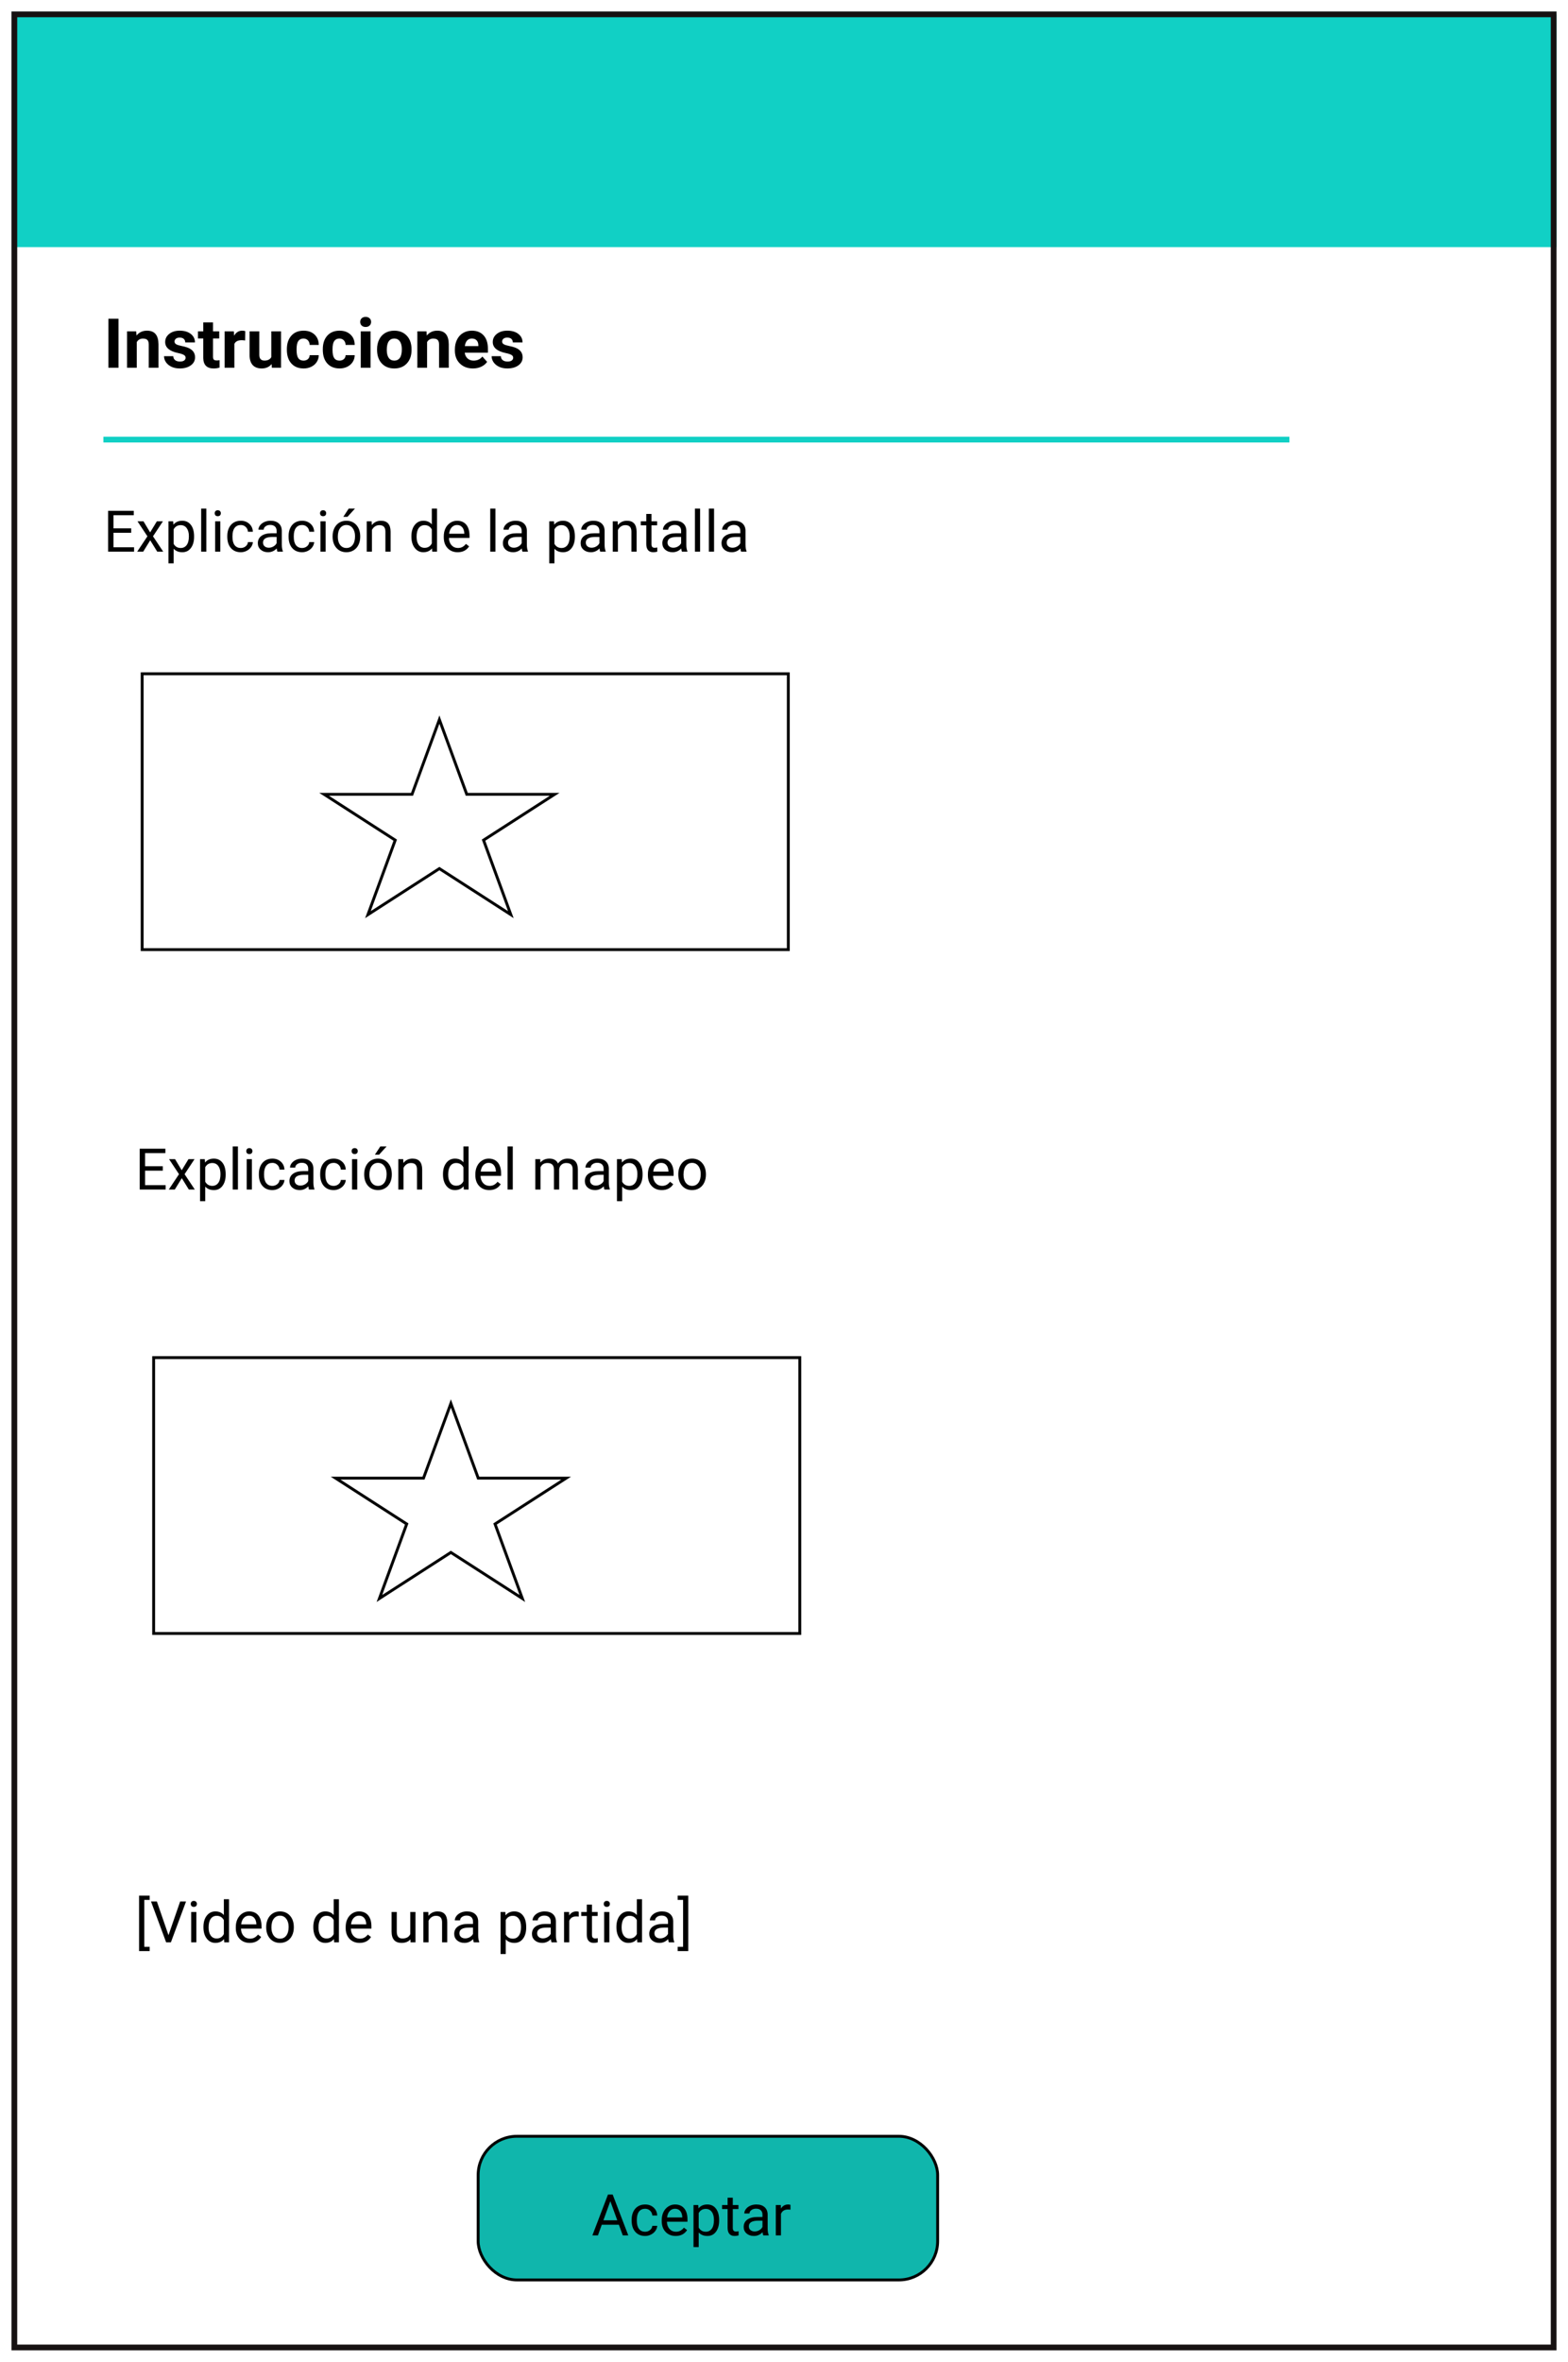 <svg width="546" height="822" viewBox="0 0 546 822" fill="none" xmlns="http://www.w3.org/2000/svg">
<g filter="url(#filter0_d)">
<g clip-path="url(#clip0)">
<rect x="4" width="538" height="814" fill="white"/>
<rect x="4" y="102" width="485" height="712" fill="white"/>
<path d="M45.688 181.428H39.525V186.467H46.684V188H37.65V173.781H46.586V175.324H39.525V179.895H45.688V181.428ZM52.279 181.291L54.623 177.434H56.732L53.275 182.658L56.84 188H54.75L52.309 184.045L49.867 188H47.768L51.332 182.658L47.875 177.434H49.965L52.279 181.291ZM67.582 182.834C67.582 184.442 67.214 185.738 66.478 186.721C65.743 187.704 64.747 188.195 63.49 188.195C62.208 188.195 61.199 187.788 60.463 186.975V192.062H58.656V177.434H60.307L60.395 178.605C61.13 177.694 62.152 177.238 63.461 177.238C64.731 177.238 65.733 177.717 66.469 178.674C67.211 179.631 67.582 180.962 67.582 182.668V182.834ZM65.775 182.629C65.775 181.438 65.522 180.497 65.014 179.807C64.506 179.117 63.809 178.771 62.924 178.771C61.83 178.771 61.01 179.257 60.463 180.227V185.275C61.003 186.239 61.83 186.721 62.943 186.721C63.809 186.721 64.496 186.379 65.004 185.695C65.518 185.005 65.775 183.983 65.775 182.629ZM71.85 188H70.043V173H71.85V188ZM76.713 188H74.906V177.434H76.713V188ZM74.76 174.631C74.76 174.338 74.848 174.09 75.023 173.889C75.206 173.687 75.473 173.586 75.824 173.586C76.176 173.586 76.443 173.687 76.625 173.889C76.807 174.09 76.898 174.338 76.898 174.631C76.898 174.924 76.807 175.168 76.625 175.363C76.443 175.559 76.176 175.656 75.824 175.656C75.473 175.656 75.206 175.559 75.023 175.363C74.848 175.168 74.76 174.924 74.76 174.631ZM83.852 186.721C84.496 186.721 85.059 186.525 85.541 186.135C86.023 185.744 86.29 185.256 86.342 184.67H88.051C88.018 185.275 87.81 185.852 87.426 186.398C87.042 186.945 86.527 187.382 85.883 187.707C85.245 188.033 84.568 188.195 83.852 188.195C82.413 188.195 81.267 187.717 80.414 186.76C79.568 185.796 79.144 184.481 79.144 182.814V182.512C79.144 181.483 79.333 180.568 79.711 179.768C80.088 178.967 80.629 178.345 81.332 177.902C82.042 177.46 82.878 177.238 83.842 177.238C85.027 177.238 86.01 177.593 86.791 178.303C87.579 179.012 87.999 179.934 88.051 181.066H86.342C86.29 180.383 86.029 179.823 85.561 179.387C85.098 178.944 84.525 178.723 83.842 178.723C82.924 178.723 82.211 179.055 81.703 179.719C81.202 180.376 80.951 181.33 80.951 182.58V182.922C80.951 184.139 81.202 185.077 81.703 185.734C82.204 186.392 82.921 186.721 83.852 186.721ZM96.606 188C96.501 187.792 96.417 187.421 96.352 186.887C95.512 187.759 94.509 188.195 93.344 188.195C92.302 188.195 91.446 187.902 90.775 187.316C90.111 186.724 89.779 185.975 89.779 185.07C89.779 183.97 90.196 183.117 91.029 182.512C91.869 181.9 93.047 181.594 94.564 181.594H96.322V180.764C96.322 180.132 96.133 179.631 95.756 179.26C95.378 178.882 94.822 178.693 94.086 178.693C93.441 178.693 92.901 178.856 92.465 179.182C92.029 179.507 91.811 179.901 91.811 180.363H89.994C89.994 179.836 90.18 179.328 90.551 178.84C90.928 178.345 91.436 177.954 92.074 177.668C92.719 177.382 93.425 177.238 94.193 177.238C95.411 177.238 96.365 177.544 97.055 178.156C97.745 178.762 98.103 179.598 98.129 180.666V185.529C98.129 186.499 98.253 187.271 98.5 187.844V188H96.606ZM93.607 186.623C94.174 186.623 94.711 186.477 95.219 186.184C95.727 185.891 96.094 185.51 96.322 185.041V182.873H94.906C92.693 182.873 91.586 183.521 91.586 184.816C91.586 185.383 91.775 185.826 92.152 186.145C92.53 186.464 93.015 186.623 93.607 186.623ZM105.199 186.721C105.844 186.721 106.407 186.525 106.889 186.135C107.37 185.744 107.637 185.256 107.689 184.67H109.398C109.366 185.275 109.158 185.852 108.773 186.398C108.389 186.945 107.875 187.382 107.23 187.707C106.592 188.033 105.915 188.195 105.199 188.195C103.76 188.195 102.615 187.717 101.762 186.76C100.915 185.796 100.492 184.481 100.492 182.814V182.512C100.492 181.483 100.681 180.568 101.059 179.768C101.436 178.967 101.977 178.345 102.68 177.902C103.389 177.46 104.226 177.238 105.189 177.238C106.374 177.238 107.357 177.593 108.139 178.303C108.926 179.012 109.346 179.934 109.398 181.066H107.689C107.637 180.383 107.377 179.823 106.908 179.387C106.446 178.944 105.873 178.723 105.189 178.723C104.271 178.723 103.559 179.055 103.051 179.719C102.549 180.376 102.299 181.33 102.299 182.58V182.922C102.299 184.139 102.549 185.077 103.051 185.734C103.552 186.392 104.268 186.721 105.199 186.721ZM113.393 188H111.586V177.434H113.393V188ZM111.439 174.631C111.439 174.338 111.527 174.09 111.703 173.889C111.885 173.687 112.152 173.586 112.504 173.586C112.855 173.586 113.122 173.687 113.305 173.889C113.487 174.09 113.578 174.338 113.578 174.631C113.578 174.924 113.487 175.168 113.305 175.363C113.122 175.559 112.855 175.656 112.504 175.656C112.152 175.656 111.885 175.559 111.703 175.363C111.527 175.168 111.439 174.924 111.439 174.631ZM115.814 182.619C115.814 181.584 116.016 180.653 116.42 179.826C116.83 178.999 117.396 178.361 118.119 177.912C118.848 177.463 119.678 177.238 120.609 177.238C122.048 177.238 123.21 177.736 124.096 178.732C124.988 179.729 125.434 181.053 125.434 182.707V182.834C125.434 183.863 125.235 184.787 124.838 185.607C124.447 186.421 123.884 187.056 123.148 187.512C122.419 187.967 121.579 188.195 120.629 188.195C119.197 188.195 118.035 187.697 117.143 186.701C116.257 185.705 115.814 184.387 115.814 182.746V182.619ZM117.631 182.834C117.631 184.006 117.901 184.947 118.441 185.656C118.988 186.366 119.717 186.721 120.629 186.721C121.547 186.721 122.276 186.363 122.816 185.646C123.357 184.924 123.627 183.915 123.627 182.619C123.627 181.46 123.35 180.523 122.797 179.807C122.25 179.084 121.521 178.723 120.609 178.723C119.717 178.723 118.998 179.077 118.451 179.787C117.904 180.497 117.631 181.512 117.631 182.834ZM121.43 173H123.617L121 175.871H119.545L121.43 173ZM129.408 177.434L129.467 178.762C130.274 177.746 131.329 177.238 132.631 177.238C134.864 177.238 135.99 178.498 136.01 181.018V188H134.203V181.008C134.197 180.246 134.021 179.683 133.676 179.318C133.337 178.954 132.807 178.771 132.084 178.771C131.498 178.771 130.984 178.928 130.541 179.24C130.098 179.553 129.753 179.963 129.506 180.471V188H127.699V177.434H129.408ZM143.256 182.629C143.256 181.008 143.64 179.706 144.408 178.723C145.176 177.733 146.182 177.238 147.426 177.238C148.663 177.238 149.643 177.661 150.365 178.508V173H152.172V188H150.512L150.424 186.867C149.701 187.753 148.695 188.195 147.406 188.195C146.182 188.195 145.183 187.694 144.408 186.691C143.64 185.689 143.256 184.38 143.256 182.766V182.629ZM145.062 182.834C145.062 184.032 145.31 184.969 145.805 185.646C146.299 186.324 146.983 186.662 147.855 186.662C149.001 186.662 149.838 186.148 150.365 185.119V180.266C149.825 179.27 148.995 178.771 147.875 178.771C146.99 178.771 146.299 179.113 145.805 179.797C145.31 180.48 145.062 181.493 145.062 182.834ZM159.369 188.195C157.937 188.195 156.771 187.727 155.873 186.789C154.975 185.845 154.525 184.585 154.525 183.01V182.678C154.525 181.63 154.724 180.695 155.121 179.875C155.525 179.048 156.085 178.404 156.801 177.941C157.523 177.473 158.305 177.238 159.145 177.238C160.518 177.238 161.586 177.691 162.348 178.596C163.109 179.501 163.49 180.796 163.49 182.482V183.234H156.332C156.358 184.276 156.661 185.119 157.24 185.764C157.826 186.402 158.568 186.721 159.467 186.721C160.105 186.721 160.645 186.59 161.088 186.33C161.531 186.07 161.918 185.725 162.25 185.295L163.354 186.154C162.468 187.515 161.14 188.195 159.369 188.195ZM159.145 178.723C158.415 178.723 157.803 178.99 157.309 179.523C156.814 180.051 156.508 180.793 156.391 181.75H161.684V181.613C161.632 180.695 161.384 179.986 160.941 179.484C160.499 178.977 159.9 178.723 159.145 178.723ZM172.514 188H170.707V173H172.514V188ZM181.938 188C181.833 187.792 181.749 187.421 181.684 186.887C180.844 187.759 179.841 188.195 178.676 188.195C177.634 188.195 176.778 187.902 176.107 187.316C175.443 186.724 175.111 185.975 175.111 185.07C175.111 183.97 175.528 183.117 176.361 182.512C177.201 181.9 178.38 181.594 179.896 181.594H181.654V180.764C181.654 180.132 181.465 179.631 181.088 179.26C180.71 178.882 180.154 178.693 179.418 178.693C178.773 178.693 178.233 178.856 177.797 179.182C177.361 179.507 177.143 179.901 177.143 180.363H175.326C175.326 179.836 175.512 179.328 175.883 178.84C176.26 178.345 176.768 177.954 177.406 177.668C178.051 177.382 178.757 177.238 179.525 177.238C180.743 177.238 181.697 177.544 182.387 178.156C183.077 178.762 183.435 179.598 183.461 180.666V185.529C183.461 186.499 183.585 187.271 183.832 187.844V188H181.938ZM178.939 186.623C179.506 186.623 180.043 186.477 180.551 186.184C181.059 185.891 181.426 185.51 181.654 185.041V182.873H180.238C178.025 182.873 176.918 183.521 176.918 184.816C176.918 185.383 177.107 185.826 177.484 186.145C177.862 186.464 178.347 186.623 178.939 186.623ZM200.18 182.834C200.18 184.442 199.812 185.738 199.076 186.721C198.34 187.704 197.344 188.195 196.088 188.195C194.805 188.195 193.796 187.788 193.061 186.975V192.062H191.254V177.434H192.904L192.992 178.605C193.728 177.694 194.75 177.238 196.059 177.238C197.328 177.238 198.331 177.717 199.066 178.674C199.809 179.631 200.18 180.962 200.18 182.668V182.834ZM198.373 182.629C198.373 181.438 198.119 180.497 197.611 179.807C197.104 179.117 196.407 178.771 195.521 178.771C194.428 178.771 193.607 179.257 193.061 180.227V185.275C193.601 186.239 194.428 186.721 195.541 186.721C196.407 186.721 197.094 186.379 197.602 185.695C198.116 185.005 198.373 183.983 198.373 182.629ZM209.008 188C208.904 187.792 208.819 187.421 208.754 186.887C207.914 187.759 206.911 188.195 205.746 188.195C204.704 188.195 203.848 187.902 203.178 187.316C202.514 186.724 202.182 185.975 202.182 185.07C202.182 183.97 202.598 183.117 203.432 182.512C204.271 181.9 205.45 181.594 206.967 181.594H208.725V180.764C208.725 180.132 208.536 179.631 208.158 179.26C207.781 178.882 207.224 178.693 206.488 178.693C205.844 178.693 205.303 178.856 204.867 179.182C204.431 179.507 204.213 179.901 204.213 180.363H202.396C202.396 179.836 202.582 179.328 202.953 178.84C203.331 178.345 203.839 177.954 204.477 177.668C205.121 177.382 205.827 177.238 206.596 177.238C207.813 177.238 208.767 177.544 209.457 178.156C210.147 178.762 210.505 179.598 210.531 180.666V185.529C210.531 186.499 210.655 187.271 210.902 187.844V188H209.008ZM206.01 186.623C206.576 186.623 207.113 186.477 207.621 186.184C208.129 185.891 208.497 185.51 208.725 185.041V182.873H207.309C205.095 182.873 203.988 183.521 203.988 184.816C203.988 185.383 204.177 185.826 204.555 186.145C204.932 186.464 205.417 186.623 206.01 186.623ZM215.072 177.434L215.131 178.762C215.938 177.746 216.993 177.238 218.295 177.238C220.528 177.238 221.654 178.498 221.674 181.018V188H219.867V181.008C219.861 180.246 219.685 179.683 219.34 179.318C219.001 178.954 218.471 178.771 217.748 178.771C217.162 178.771 216.648 178.928 216.205 179.24C215.762 179.553 215.417 179.963 215.17 180.471V188H213.363V177.434H215.072ZM226.85 174.875V177.434H228.822V178.83H226.85V185.383C226.85 185.806 226.938 186.125 227.113 186.34C227.289 186.548 227.589 186.652 228.012 186.652C228.22 186.652 228.507 186.613 228.871 186.535V188C228.396 188.13 227.934 188.195 227.484 188.195C226.677 188.195 226.068 187.951 225.658 187.463C225.248 186.975 225.043 186.281 225.043 185.383V178.83H223.119V177.434H225.043V174.875H226.85ZM237.465 188C237.361 187.792 237.276 187.421 237.211 186.887C236.371 187.759 235.368 188.195 234.203 188.195C233.161 188.195 232.305 187.902 231.635 187.316C230.971 186.724 230.639 185.975 230.639 185.07C230.639 183.97 231.055 183.117 231.889 182.512C232.729 181.9 233.907 181.594 235.424 181.594H237.182V180.764C237.182 180.132 236.993 179.631 236.615 179.26C236.238 178.882 235.681 178.693 234.945 178.693C234.301 178.693 233.76 178.856 233.324 179.182C232.888 179.507 232.67 179.901 232.67 180.363H230.854C230.854 179.836 231.039 179.328 231.41 178.84C231.788 178.345 232.296 177.954 232.934 177.668C233.578 177.382 234.285 177.238 235.053 177.238C236.27 177.238 237.224 177.544 237.914 178.156C238.604 178.762 238.962 179.598 238.988 180.666V185.529C238.988 186.499 239.112 187.271 239.359 187.844V188H237.465ZM234.467 186.623C235.033 186.623 235.57 186.477 236.078 186.184C236.586 185.891 236.954 185.51 237.182 185.041V182.873H235.766C233.552 182.873 232.445 183.521 232.445 184.816C232.445 185.383 232.634 185.826 233.012 186.145C233.389 186.464 233.874 186.623 234.467 186.623ZM243.783 188H241.977V173H243.783V188ZM248.646 188H246.84V173H248.646V188ZM258.07 188C257.966 187.792 257.882 187.421 257.816 186.887C256.977 187.759 255.974 188.195 254.809 188.195C253.767 188.195 252.911 187.902 252.24 187.316C251.576 186.724 251.244 185.975 251.244 185.07C251.244 183.97 251.661 183.117 252.494 182.512C253.334 181.9 254.512 181.594 256.029 181.594H257.787V180.764C257.787 180.132 257.598 179.631 257.221 179.26C256.843 178.882 256.286 178.693 255.551 178.693C254.906 178.693 254.366 178.856 253.93 179.182C253.493 179.507 253.275 179.901 253.275 180.363H251.459C251.459 179.836 251.645 179.328 252.016 178.84C252.393 178.345 252.901 177.954 253.539 177.668C254.184 177.382 254.89 177.238 255.658 177.238C256.876 177.238 257.829 177.544 258.52 178.156C259.21 178.762 259.568 179.598 259.594 180.666V185.529C259.594 186.499 259.717 187.271 259.965 187.844V188H258.07ZM255.072 186.623C255.639 186.623 256.176 186.477 256.684 186.184C257.191 185.891 257.559 185.51 257.787 185.041V182.873H256.371C254.158 182.873 253.051 183.521 253.051 184.816C253.051 185.383 253.24 185.826 253.617 186.145C253.995 186.464 254.48 186.623 255.072 186.623Z" fill="black"/>
<rect x="49.5" y="230.5" width="225" height="96" fill="white" stroke="black"/>
<path d="M153 246.453L162.409 272.12L162.529 272.448H162.879H193.147L168.713 288.183L168.377 288.4L168.514 288.775L177.88 314.324L153.271 298.476L153 298.302L152.729 298.476L128.12 314.324L137.486 288.775L137.623 288.4L137.287 288.183L112.853 272.448H143.121H143.471L143.591 272.12L153 246.453Z" fill="white" stroke="black"/>
<line x1="36" y1="149" x2="449" y2="149" stroke="#11D0C5" stroke-width="2"/>
<rect x="53.5" y="468.5" width="225" height="96" fill="white" stroke="black"/>
<path d="M157 484.453L166.409 510.12L166.529 510.448H166.879H197.147L172.713 526.183L172.377 526.4L172.514 526.775L181.88 552.324L157.271 536.476L157 536.302L156.729 536.476L132.12 552.324L141.486 526.775L141.623 526.4L141.287 526.183L116.853 510.448H147.121H147.471L147.591 510.12L157 484.453Z" fill="white" stroke="black"/>
<path d="M56.688 403.428H50.525V408.467H57.684V410H48.65V395.781H57.586V397.324H50.525V401.895H56.688V403.428ZM63.279 403.291L65.623 399.434H67.732L64.275 404.658L67.84 410H65.75L63.309 406.045L60.867 410H58.768L62.332 404.658L58.875 399.434H60.965L63.279 403.291ZM78.582 404.834C78.582 406.442 78.214 407.738 77.478 408.721C76.743 409.704 75.747 410.195 74.49 410.195C73.208 410.195 72.199 409.788 71.463 408.975V414.062H69.656V399.434H71.307L71.394 400.605C72.13 399.694 73.152 399.238 74.461 399.238C75.731 399.238 76.733 399.717 77.469 400.674C78.211 401.631 78.582 402.962 78.582 404.668V404.834ZM76.775 404.629C76.775 403.438 76.522 402.497 76.014 401.807C75.506 401.117 74.809 400.771 73.924 400.771C72.83 400.771 72.01 401.257 71.463 402.227V407.275C72.003 408.239 72.83 408.721 73.943 408.721C74.809 408.721 75.496 408.379 76.004 407.695C76.518 407.005 76.775 405.983 76.775 404.629ZM82.85 410H81.043V395H82.85V410ZM87.713 410H85.906V399.434H87.713V410ZM85.76 396.631C85.76 396.338 85.848 396.09 86.023 395.889C86.206 395.687 86.473 395.586 86.824 395.586C87.176 395.586 87.443 395.687 87.625 395.889C87.807 396.09 87.898 396.338 87.898 396.631C87.898 396.924 87.807 397.168 87.625 397.363C87.443 397.559 87.176 397.656 86.824 397.656C86.473 397.656 86.206 397.559 86.023 397.363C85.848 397.168 85.76 396.924 85.76 396.631ZM94.852 408.721C95.496 408.721 96.059 408.525 96.541 408.135C97.023 407.744 97.29 407.256 97.342 406.67H99.051C99.018 407.275 98.81 407.852 98.426 408.398C98.042 408.945 97.527 409.382 96.883 409.707C96.245 410.033 95.568 410.195 94.852 410.195C93.413 410.195 92.267 409.717 91.414 408.76C90.568 407.796 90.144 406.481 90.144 404.814V404.512C90.144 403.483 90.333 402.568 90.711 401.768C91.088 400.967 91.629 400.345 92.332 399.902C93.042 399.46 93.878 399.238 94.842 399.238C96.027 399.238 97.01 399.593 97.791 400.303C98.579 401.012 98.999 401.934 99.051 403.066H97.342C97.29 402.383 97.029 401.823 96.561 401.387C96.098 400.944 95.525 400.723 94.842 400.723C93.924 400.723 93.211 401.055 92.703 401.719C92.202 402.376 91.951 403.33 91.951 404.58V404.922C91.951 406.139 92.202 407.077 92.703 407.734C93.204 408.392 93.921 408.721 94.852 408.721ZM107.605 410C107.501 409.792 107.417 409.421 107.352 408.887C106.512 409.759 105.509 410.195 104.344 410.195C103.302 410.195 102.446 409.902 101.775 409.316C101.111 408.724 100.779 407.975 100.779 407.07C100.779 405.97 101.196 405.117 102.029 404.512C102.869 403.9 104.048 403.594 105.564 403.594H107.322V402.764C107.322 402.132 107.133 401.631 106.756 401.26C106.378 400.882 105.822 400.693 105.086 400.693C104.441 400.693 103.901 400.856 103.465 401.182C103.029 401.507 102.811 401.901 102.811 402.363H100.994C100.994 401.836 101.18 401.328 101.551 400.84C101.928 400.345 102.436 399.954 103.074 399.668C103.719 399.382 104.425 399.238 105.193 399.238C106.411 399.238 107.365 399.544 108.055 400.156C108.745 400.762 109.103 401.598 109.129 402.666V407.529C109.129 408.499 109.253 409.271 109.5 409.844V410H107.605ZM104.607 408.623C105.174 408.623 105.711 408.477 106.219 408.184C106.727 407.891 107.094 407.51 107.322 407.041V404.873H105.906C103.693 404.873 102.586 405.521 102.586 406.816C102.586 407.383 102.775 407.826 103.152 408.145C103.53 408.464 104.015 408.623 104.607 408.623ZM116.199 408.721C116.844 408.721 117.407 408.525 117.889 408.135C118.37 407.744 118.637 407.256 118.689 406.67H120.398C120.366 407.275 120.158 407.852 119.773 408.398C119.389 408.945 118.875 409.382 118.23 409.707C117.592 410.033 116.915 410.195 116.199 410.195C114.76 410.195 113.615 409.717 112.762 408.76C111.915 407.796 111.492 406.481 111.492 404.814V404.512C111.492 403.483 111.681 402.568 112.059 401.768C112.436 400.967 112.977 400.345 113.68 399.902C114.389 399.46 115.226 399.238 116.189 399.238C117.374 399.238 118.357 399.593 119.139 400.303C119.926 401.012 120.346 401.934 120.398 403.066H118.689C118.637 402.383 118.377 401.823 117.908 401.387C117.446 400.944 116.873 400.723 116.189 400.723C115.271 400.723 114.559 401.055 114.051 401.719C113.549 402.376 113.299 403.33 113.299 404.58V404.922C113.299 406.139 113.549 407.077 114.051 407.734C114.552 408.392 115.268 408.721 116.199 408.721ZM124.393 410H122.586V399.434H124.393V410ZM122.439 396.631C122.439 396.338 122.527 396.09 122.703 395.889C122.885 395.687 123.152 395.586 123.504 395.586C123.855 395.586 124.122 395.687 124.305 395.889C124.487 396.09 124.578 396.338 124.578 396.631C124.578 396.924 124.487 397.168 124.305 397.363C124.122 397.559 123.855 397.656 123.504 397.656C123.152 397.656 122.885 397.559 122.703 397.363C122.527 397.168 122.439 396.924 122.439 396.631ZM126.814 404.619C126.814 403.584 127.016 402.653 127.42 401.826C127.83 400.999 128.396 400.361 129.119 399.912C129.848 399.463 130.678 399.238 131.609 399.238C133.048 399.238 134.21 399.736 135.096 400.732C135.988 401.729 136.434 403.053 136.434 404.707V404.834C136.434 405.863 136.235 406.787 135.838 407.607C135.447 408.421 134.884 409.056 134.148 409.512C133.419 409.967 132.579 410.195 131.629 410.195C130.197 410.195 129.035 409.697 128.143 408.701C127.257 407.705 126.814 406.387 126.814 404.746V404.619ZM128.631 404.834C128.631 406.006 128.901 406.947 129.441 407.656C129.988 408.366 130.717 408.721 131.629 408.721C132.547 408.721 133.276 408.363 133.816 407.646C134.357 406.924 134.627 405.915 134.627 404.619C134.627 403.46 134.35 402.523 133.797 401.807C133.25 401.084 132.521 400.723 131.609 400.723C130.717 400.723 129.998 401.077 129.451 401.787C128.904 402.497 128.631 403.512 128.631 404.834ZM132.43 395H134.617L132 397.871H130.545L132.43 395ZM140.408 399.434L140.467 400.762C141.274 399.746 142.329 399.238 143.631 399.238C145.864 399.238 146.99 400.498 147.01 403.018V410H145.203V403.008C145.197 402.246 145.021 401.683 144.676 401.318C144.337 400.954 143.807 400.771 143.084 400.771C142.498 400.771 141.984 400.928 141.541 401.24C141.098 401.553 140.753 401.963 140.506 402.471V410H138.699V399.434H140.408ZM154.256 404.629C154.256 403.008 154.64 401.706 155.408 400.723C156.176 399.733 157.182 399.238 158.426 399.238C159.663 399.238 160.643 399.661 161.365 400.508V395H163.172V410H161.512L161.424 408.867C160.701 409.753 159.695 410.195 158.406 410.195C157.182 410.195 156.183 409.694 155.408 408.691C154.64 407.689 154.256 406.38 154.256 404.766V404.629ZM156.062 404.834C156.062 406.032 156.31 406.969 156.805 407.646C157.299 408.324 157.983 408.662 158.855 408.662C160.001 408.662 160.838 408.148 161.365 407.119V402.266C160.825 401.27 159.995 400.771 158.875 400.771C157.99 400.771 157.299 401.113 156.805 401.797C156.31 402.48 156.062 403.493 156.062 404.834ZM170.369 410.195C168.937 410.195 167.771 409.727 166.873 408.789C165.975 407.845 165.525 406.585 165.525 405.01V404.678C165.525 403.63 165.724 402.695 166.121 401.875C166.525 401.048 167.085 400.404 167.801 399.941C168.523 399.473 169.305 399.238 170.145 399.238C171.518 399.238 172.586 399.691 173.348 400.596C174.109 401.501 174.49 402.796 174.49 404.482V405.234H167.332C167.358 406.276 167.661 407.119 168.24 407.764C168.826 408.402 169.568 408.721 170.467 408.721C171.105 408.721 171.645 408.59 172.088 408.33C172.531 408.07 172.918 407.725 173.25 407.295L174.354 408.154C173.468 409.515 172.14 410.195 170.369 410.195ZM170.145 400.723C169.415 400.723 168.803 400.99 168.309 401.523C167.814 402.051 167.508 402.793 167.391 403.75H172.684V403.613C172.632 402.695 172.384 401.986 171.941 401.484C171.499 400.977 170.9 400.723 170.145 400.723ZM178.553 410H176.746V395H178.553V410ZM188.113 399.434L188.162 400.605C188.937 399.694 189.982 399.238 191.297 399.238C192.775 399.238 193.781 399.805 194.314 400.938C194.666 400.43 195.122 400.02 195.682 399.707C196.248 399.395 196.915 399.238 197.684 399.238C200.001 399.238 201.18 400.465 201.219 402.92V410H199.412V403.027C199.412 402.272 199.24 401.709 198.895 401.338C198.549 400.96 197.97 400.771 197.156 400.771C196.486 400.771 195.929 400.973 195.486 401.377C195.044 401.774 194.786 402.311 194.715 402.988V410H192.898V403.076C192.898 401.54 192.146 400.771 190.643 400.771C189.458 400.771 188.647 401.276 188.211 402.285V410H186.404V399.434H188.113ZM210.477 410C210.372 409.792 210.288 409.421 210.223 408.887C209.383 409.759 208.38 410.195 207.215 410.195C206.173 410.195 205.317 409.902 204.646 409.316C203.982 408.724 203.65 407.975 203.65 407.07C203.65 405.97 204.067 405.117 204.9 404.512C205.74 403.9 206.919 403.594 208.436 403.594H210.193V402.764C210.193 402.132 210.005 401.631 209.627 401.26C209.249 400.882 208.693 400.693 207.957 400.693C207.312 400.693 206.772 400.856 206.336 401.182C205.9 401.507 205.682 401.901 205.682 402.363H203.865C203.865 401.836 204.051 401.328 204.422 400.84C204.799 400.345 205.307 399.954 205.945 399.668C206.59 399.382 207.296 399.238 208.064 399.238C209.282 399.238 210.236 399.544 210.926 400.156C211.616 400.762 211.974 401.598 212 402.666V407.529C212 408.499 212.124 409.271 212.371 409.844V410H210.477ZM207.479 408.623C208.045 408.623 208.582 408.477 209.09 408.184C209.598 407.891 209.965 407.51 210.193 407.041V404.873H208.777C206.564 404.873 205.457 405.521 205.457 406.816C205.457 407.383 205.646 407.826 206.023 408.145C206.401 408.464 206.886 408.623 207.479 408.623ZM223.758 404.834C223.758 406.442 223.39 407.738 222.654 408.721C221.919 409.704 220.923 410.195 219.666 410.195C218.383 410.195 217.374 409.788 216.639 408.975V414.062H214.832V399.434H216.482L216.57 400.605C217.306 399.694 218.328 399.238 219.637 399.238C220.906 399.238 221.909 399.717 222.645 400.674C223.387 401.631 223.758 402.962 223.758 404.668V404.834ZM221.951 404.629C221.951 403.438 221.697 402.497 221.189 401.807C220.682 401.117 219.985 400.771 219.1 400.771C218.006 400.771 217.186 401.257 216.639 402.227V407.275C217.179 408.239 218.006 408.721 219.119 408.721C219.985 408.721 220.672 408.379 221.18 407.695C221.694 407.005 221.951 405.983 221.951 404.629ZM230.447 410.195C229.015 410.195 227.85 409.727 226.951 408.789C226.053 407.845 225.604 406.585 225.604 405.01V404.678C225.604 403.63 225.802 402.695 226.199 401.875C226.603 401.048 227.163 400.404 227.879 399.941C228.602 399.473 229.383 399.238 230.223 399.238C231.596 399.238 232.664 399.691 233.426 400.596C234.188 401.501 234.568 402.796 234.568 404.482V405.234H227.41C227.436 406.276 227.739 407.119 228.318 407.764C228.904 408.402 229.646 408.721 230.545 408.721C231.183 408.721 231.723 408.59 232.166 408.33C232.609 408.07 232.996 407.725 233.328 407.295L234.432 408.154C233.546 409.515 232.218 410.195 230.447 410.195ZM230.223 400.723C229.493 400.723 228.882 400.99 228.387 401.523C227.892 402.051 227.586 402.793 227.469 403.75H232.762V403.613C232.71 402.695 232.462 401.986 232.02 401.484C231.577 400.977 230.978 400.723 230.223 400.723ZM236.189 404.619C236.189 403.584 236.391 402.653 236.795 401.826C237.205 400.999 237.771 400.361 238.494 399.912C239.223 399.463 240.053 399.238 240.984 399.238C242.423 399.238 243.585 399.736 244.471 400.732C245.363 401.729 245.809 403.053 245.809 404.707V404.834C245.809 405.863 245.61 406.787 245.213 407.607C244.822 408.421 244.259 409.056 243.523 409.512C242.794 409.967 241.954 410.195 241.004 410.195C239.572 410.195 238.41 409.697 237.518 408.701C236.632 407.705 236.189 406.387 236.189 404.746V404.619ZM238.006 404.834C238.006 406.006 238.276 406.947 238.816 407.656C239.363 408.366 240.092 408.721 241.004 408.721C241.922 408.721 242.651 408.363 243.191 407.646C243.732 406.924 244.002 405.915 244.002 404.619C244.002 403.46 243.725 402.523 243.172 401.807C242.625 401.084 241.896 400.723 240.984 400.723C240.092 400.723 239.373 401.077 238.826 401.787C238.279 402.497 238.006 403.512 238.006 404.834Z" fill="black"/>
<path d="M52.107 657.234H50.242V673.562H52.107V675.047H48.426V655.75H52.107V657.234ZM58.67 669.51L62.732 657.781H64.783L59.51 672H57.85L52.586 657.781H54.627L58.67 669.51ZM68.377 672H66.57V661.434H68.377V672ZM66.424 658.631C66.424 658.338 66.512 658.09 66.688 657.889C66.87 657.687 67.137 657.586 67.488 657.586C67.84 657.586 68.107 657.687 68.289 657.889C68.471 658.09 68.562 658.338 68.562 658.631C68.562 658.924 68.471 659.168 68.289 659.363C68.107 659.559 67.84 659.656 67.488 659.656C67.137 659.656 66.87 659.559 66.688 659.363C66.512 659.168 66.424 658.924 66.424 658.631ZM70.838 666.629C70.838 665.008 71.222 663.706 71.99 662.723C72.758 661.733 73.764 661.238 75.008 661.238C76.245 661.238 77.225 661.661 77.947 662.508V657H79.754V672H78.094L78.006 670.867C77.283 671.753 76.277 672.195 74.988 672.195C73.764 672.195 72.765 671.694 71.99 670.691C71.222 669.689 70.838 668.38 70.838 666.766V666.629ZM72.644 666.834C72.644 668.032 72.892 668.969 73.387 669.646C73.882 670.324 74.565 670.662 75.438 670.662C76.583 670.662 77.42 670.148 77.947 669.119V664.266C77.407 663.27 76.577 662.771 75.457 662.771C74.572 662.771 73.882 663.113 73.387 663.797C72.892 664.48 72.644 665.493 72.644 666.834ZM86.951 672.195C85.519 672.195 84.353 671.727 83.455 670.789C82.557 669.845 82.107 668.585 82.107 667.01V666.678C82.107 665.63 82.306 664.695 82.703 663.875C83.107 663.048 83.667 662.404 84.383 661.941C85.106 661.473 85.887 661.238 86.727 661.238C88.1 661.238 89.168 661.691 89.93 662.596C90.691 663.501 91.072 664.796 91.072 666.482V667.234H83.914C83.94 668.276 84.243 669.119 84.822 669.764C85.408 670.402 86.15 670.721 87.049 670.721C87.687 670.721 88.227 670.59 88.67 670.33C89.113 670.07 89.5 669.725 89.832 669.295L90.936 670.154C90.05 671.515 88.722 672.195 86.951 672.195ZM86.727 662.723C85.997 662.723 85.385 662.99 84.891 663.523C84.396 664.051 84.09 664.793 83.973 665.75H89.266V665.613C89.213 664.695 88.966 663.986 88.523 663.484C88.081 662.977 87.482 662.723 86.727 662.723ZM92.693 666.619C92.693 665.584 92.895 664.653 93.299 663.826C93.709 662.999 94.275 662.361 94.998 661.912C95.727 661.463 96.557 661.238 97.488 661.238C98.927 661.238 100.089 661.736 100.975 662.732C101.867 663.729 102.312 665.053 102.312 666.707V666.834C102.312 667.863 102.114 668.787 101.717 669.607C101.326 670.421 100.763 671.056 100.027 671.512C99.298 671.967 98.458 672.195 97.508 672.195C96.076 672.195 94.913 671.697 94.022 670.701C93.136 669.705 92.693 668.387 92.693 666.746V666.619ZM94.51 666.834C94.51 668.006 94.78 668.947 95.32 669.656C95.867 670.366 96.596 670.721 97.508 670.721C98.426 670.721 99.155 670.363 99.695 669.646C100.236 668.924 100.506 667.915 100.506 666.619C100.506 665.46 100.229 664.523 99.676 663.807C99.129 663.084 98.4 662.723 97.488 662.723C96.596 662.723 95.877 663.077 95.33 663.787C94.783 664.497 94.51 665.512 94.51 666.834ZM109.1 666.629C109.1 665.008 109.484 663.706 110.252 662.723C111.02 661.733 112.026 661.238 113.27 661.238C114.507 661.238 115.486 661.661 116.209 662.508V657H118.016V672H116.355L116.268 670.867C115.545 671.753 114.539 672.195 113.25 672.195C112.026 672.195 111.027 671.694 110.252 670.691C109.484 669.689 109.1 668.38 109.1 666.766V666.629ZM110.906 666.834C110.906 668.032 111.154 668.969 111.648 669.646C112.143 670.324 112.827 670.662 113.699 670.662C114.845 670.662 115.682 670.148 116.209 669.119V664.266C115.669 663.27 114.839 662.771 113.719 662.771C112.833 662.771 112.143 663.113 111.648 663.797C111.154 664.48 110.906 665.493 110.906 666.834ZM125.213 672.195C123.781 672.195 122.615 671.727 121.717 670.789C120.818 669.845 120.369 668.585 120.369 667.01V666.678C120.369 665.63 120.568 664.695 120.965 663.875C121.368 663.048 121.928 662.404 122.645 661.941C123.367 661.473 124.148 661.238 124.988 661.238C126.362 661.238 127.43 661.691 128.191 662.596C128.953 663.501 129.334 664.796 129.334 666.482V667.234H122.176C122.202 668.276 122.505 669.119 123.084 669.764C123.67 670.402 124.412 670.721 125.311 670.721C125.949 670.721 126.489 670.59 126.932 670.33C127.374 670.07 127.762 669.725 128.094 669.295L129.197 670.154C128.312 671.515 126.984 672.195 125.213 672.195ZM124.988 662.723C124.259 662.723 123.647 662.99 123.152 663.523C122.658 664.051 122.352 664.793 122.234 665.75H127.527V665.613C127.475 664.695 127.228 663.986 126.785 663.484C126.342 662.977 125.743 662.723 124.988 662.723ZM142.918 670.955C142.215 671.782 141.183 672.195 139.822 672.195C138.696 672.195 137.837 671.87 137.244 671.219C136.658 670.561 136.362 669.591 136.355 668.309V661.434H138.162V668.26C138.162 669.861 138.813 670.662 140.115 670.662C141.495 670.662 142.413 670.148 142.869 669.119V661.434H144.676V672H142.957L142.918 670.955ZM149.139 661.434L149.197 662.762C150.005 661.746 151.059 661.238 152.361 661.238C154.594 661.238 155.721 662.498 155.74 665.018V672H153.934V665.008C153.927 664.246 153.751 663.683 153.406 663.318C153.068 662.954 152.537 662.771 151.814 662.771C151.229 662.771 150.714 662.928 150.271 663.24C149.829 663.553 149.484 663.963 149.236 664.471V672H147.43V661.434H149.139ZM164.988 672C164.884 671.792 164.799 671.421 164.734 670.887C163.895 671.759 162.892 672.195 161.727 672.195C160.685 672.195 159.829 671.902 159.158 671.316C158.494 670.724 158.162 669.975 158.162 669.07C158.162 667.97 158.579 667.117 159.412 666.512C160.252 665.9 161.43 665.594 162.947 665.594H164.705V664.764C164.705 664.132 164.516 663.631 164.139 663.26C163.761 662.882 163.204 662.693 162.469 662.693C161.824 662.693 161.284 662.856 160.848 663.182C160.411 663.507 160.193 663.901 160.193 664.363H158.377C158.377 663.836 158.562 663.328 158.934 662.84C159.311 662.345 159.819 661.954 160.457 661.668C161.102 661.382 161.808 661.238 162.576 661.238C163.794 661.238 164.747 661.544 165.438 662.156C166.128 662.762 166.486 663.598 166.512 664.666V669.529C166.512 670.499 166.635 671.271 166.883 671.844V672H164.988ZM161.99 670.623C162.557 670.623 163.094 670.477 163.602 670.184C164.109 669.891 164.477 669.51 164.705 669.041V666.873H163.289C161.076 666.873 159.969 667.521 159.969 668.816C159.969 669.383 160.158 669.826 160.535 670.145C160.913 670.464 161.398 670.623 161.99 670.623ZM183.23 666.834C183.23 668.442 182.863 669.738 182.127 670.721C181.391 671.704 180.395 672.195 179.139 672.195C177.856 672.195 176.847 671.788 176.111 670.975V676.062H174.305V661.434H175.955L176.043 662.605C176.779 661.694 177.801 661.238 179.109 661.238C180.379 661.238 181.382 661.717 182.117 662.674C182.859 663.631 183.23 664.962 183.23 666.668V666.834ZM181.424 666.629C181.424 665.438 181.17 664.497 180.662 663.807C180.154 663.117 179.458 662.771 178.572 662.771C177.479 662.771 176.658 663.257 176.111 664.227V669.275C176.652 670.239 177.479 670.721 178.592 670.721C179.458 670.721 180.145 670.379 180.652 669.695C181.167 669.005 181.424 667.983 181.424 666.629ZM192.059 672C191.954 671.792 191.87 671.421 191.805 670.887C190.965 671.759 189.962 672.195 188.797 672.195C187.755 672.195 186.899 671.902 186.229 671.316C185.564 670.724 185.232 669.975 185.232 669.07C185.232 667.97 185.649 667.117 186.482 666.512C187.322 665.9 188.501 665.594 190.018 665.594H191.775V664.764C191.775 664.132 191.587 663.631 191.209 663.26C190.831 662.882 190.275 662.693 189.539 662.693C188.895 662.693 188.354 662.856 187.918 663.182C187.482 663.507 187.264 663.901 187.264 664.363H185.447C185.447 663.836 185.633 663.328 186.004 662.84C186.382 662.345 186.889 661.954 187.527 661.668C188.172 661.382 188.878 661.238 189.646 661.238C190.864 661.238 191.818 661.544 192.508 662.156C193.198 662.762 193.556 663.598 193.582 664.666V669.529C193.582 670.499 193.706 671.271 193.953 671.844V672H192.059ZM189.061 670.623C189.627 670.623 190.164 670.477 190.672 670.184C191.18 669.891 191.548 669.51 191.775 669.041V666.873H190.359C188.146 666.873 187.039 667.521 187.039 668.816C187.039 669.383 187.228 669.826 187.605 670.145C187.983 670.464 188.468 670.623 189.061 670.623ZM201.521 663.055C201.248 663.009 200.952 662.986 200.633 662.986C199.448 662.986 198.644 663.491 198.221 664.5V672H196.414V661.434H198.172L198.201 662.654C198.794 661.71 199.633 661.238 200.721 661.238C201.072 661.238 201.339 661.284 201.521 661.375V663.055ZM206.131 658.875V661.434H208.104V662.83H206.131V669.383C206.131 669.806 206.219 670.125 206.395 670.34C206.57 670.548 206.87 670.652 207.293 670.652C207.501 670.652 207.788 670.613 208.152 670.535V672C207.677 672.13 207.215 672.195 206.766 672.195C205.958 672.195 205.35 671.951 204.939 671.463C204.529 670.975 204.324 670.281 204.324 669.383V662.83H202.4V661.434H204.324V658.875H206.131ZM212.186 672H210.379V661.434H212.186V672ZM210.232 658.631C210.232 658.338 210.32 658.09 210.496 657.889C210.678 657.687 210.945 657.586 211.297 657.586C211.648 657.586 211.915 657.687 212.098 657.889C212.28 658.09 212.371 658.338 212.371 658.631C212.371 658.924 212.28 659.168 212.098 659.363C211.915 659.559 211.648 659.656 211.297 659.656C210.945 659.656 210.678 659.559 210.496 659.363C210.32 659.168 210.232 658.924 210.232 658.631ZM214.646 666.629C214.646 665.008 215.031 663.706 215.799 662.723C216.567 661.733 217.573 661.238 218.816 661.238C220.053 661.238 221.033 661.661 221.756 662.508V657H223.562V672H221.902L221.814 670.867C221.092 671.753 220.086 672.195 218.797 672.195C217.573 672.195 216.574 671.694 215.799 670.691C215.031 669.689 214.646 668.38 214.646 666.766V666.629ZM216.453 666.834C216.453 668.032 216.701 668.969 217.195 669.646C217.69 670.324 218.374 670.662 219.246 670.662C220.392 670.662 221.229 670.148 221.756 669.119V664.266C221.215 663.27 220.385 662.771 219.266 662.771C218.38 662.771 217.69 663.113 217.195 663.797C216.701 664.48 216.453 665.493 216.453 666.834ZM232.898 672C232.794 671.792 232.71 671.421 232.645 670.887C231.805 671.759 230.802 672.195 229.637 672.195C228.595 672.195 227.739 671.902 227.068 671.316C226.404 670.724 226.072 669.975 226.072 669.07C226.072 667.97 226.489 667.117 227.322 666.512C228.162 665.9 229.34 665.594 230.857 665.594H232.615V664.764C232.615 664.132 232.426 663.631 232.049 663.26C231.671 662.882 231.115 662.693 230.379 662.693C229.734 662.693 229.194 662.856 228.758 663.182C228.322 663.507 228.104 663.901 228.104 664.363H226.287C226.287 663.836 226.473 663.328 226.844 662.84C227.221 662.345 227.729 661.954 228.367 661.668C229.012 661.382 229.718 661.238 230.486 661.238C231.704 661.238 232.658 661.544 233.348 662.156C234.038 662.762 234.396 663.598 234.422 664.666V669.529C234.422 670.499 234.546 671.271 234.793 671.844V672H232.898ZM229.9 670.623C230.467 670.623 231.004 670.477 231.512 670.184C232.02 669.891 232.387 669.51 232.615 669.041V666.873H231.199C228.986 666.873 227.879 667.521 227.879 668.816C227.879 669.383 228.068 669.826 228.445 670.145C228.823 670.464 229.308 670.623 229.9 670.623ZM235.975 655.75H239.666V675.047H235.975V673.562H237.859V657.234H235.975V655.75Z" fill="black"/>
<rect x="166.5" y="739.5" width="160" height="50" rx="13.5" fill="#10B6AC" stroke="black"/>
<path d="M4 0H972V83H4V0Z" fill="#11D0C5"/>
<path d="M4 0V-1H3V0H4ZM972 0H973V-1H972V0ZM972 83V84H973V83H972ZM4 83H3V84H4V83ZM4 1H972V-1H4V1ZM971 0V83H973V0H971ZM972 82H4V84H972V82ZM5 83V0H3V83H5Z" fill="white"/>
<path d="M215.502 770.289H209.545L208.207 774H206.273L211.703 759.781H213.344L218.783 774H216.859L215.502 770.289ZM210.111 768.746H214.945L212.523 762.096L210.111 768.746ZM224.652 772.721C225.297 772.721 225.86 772.525 226.342 772.135C226.824 771.744 227.09 771.256 227.143 770.67H228.852C228.819 771.275 228.611 771.852 228.227 772.398C227.842 772.945 227.328 773.382 226.684 773.707C226.046 774.033 225.368 774.195 224.652 774.195C223.214 774.195 222.068 773.717 221.215 772.76C220.368 771.796 219.945 770.481 219.945 768.814V768.512C219.945 767.483 220.134 766.568 220.512 765.768C220.889 764.967 221.43 764.345 222.133 763.902C222.842 763.46 223.679 763.238 224.643 763.238C225.827 763.238 226.811 763.593 227.592 764.303C228.38 765.012 228.799 765.934 228.852 767.066H227.143C227.09 766.383 226.83 765.823 226.361 765.387C225.899 764.944 225.326 764.723 224.643 764.723C223.725 764.723 223.012 765.055 222.504 765.719C222.003 766.376 221.752 767.33 221.752 768.58V768.922C221.752 770.139 222.003 771.077 222.504 771.734C223.005 772.392 223.721 772.721 224.652 772.721ZM235.268 774.195C233.835 774.195 232.67 773.727 231.771 772.789C230.873 771.845 230.424 770.585 230.424 769.01V768.678C230.424 767.63 230.622 766.695 231.02 765.875C231.423 765.048 231.983 764.404 232.699 763.941C233.422 763.473 234.203 763.238 235.043 763.238C236.417 763.238 237.484 763.691 238.246 764.596C239.008 765.501 239.389 766.796 239.389 768.482V769.234H232.23C232.257 770.276 232.559 771.119 233.139 771.764C233.725 772.402 234.467 772.721 235.365 772.721C236.003 772.721 236.544 772.59 236.986 772.33C237.429 772.07 237.816 771.725 238.148 771.295L239.252 772.154C238.367 773.515 237.038 774.195 235.268 774.195ZM235.043 764.723C234.314 764.723 233.702 764.99 233.207 765.523C232.712 766.051 232.406 766.793 232.289 767.75H237.582V767.613C237.53 766.695 237.283 765.986 236.84 765.484C236.397 764.977 235.798 764.723 235.043 764.723ZM250.414 768.834C250.414 770.442 250.046 771.738 249.311 772.721C248.575 773.704 247.579 774.195 246.322 774.195C245.04 774.195 244.031 773.788 243.295 772.975V778.062H241.488V763.434H243.139L243.227 764.605C243.962 763.694 244.984 763.238 246.293 763.238C247.562 763.238 248.565 763.717 249.301 764.674C250.043 765.631 250.414 766.962 250.414 768.668V768.834ZM248.607 768.629C248.607 767.438 248.354 766.497 247.846 765.807C247.338 765.117 246.641 764.771 245.756 764.771C244.662 764.771 243.842 765.257 243.295 766.227V771.275C243.835 772.239 244.662 772.721 245.775 772.721C246.641 772.721 247.328 772.379 247.836 771.695C248.35 771.005 248.607 769.983 248.607 768.629ZM255.17 760.875V763.434H257.143V764.83H255.17V771.383C255.17 771.806 255.258 772.125 255.434 772.34C255.609 772.548 255.909 772.652 256.332 772.652C256.54 772.652 256.827 772.613 257.191 772.535V774C256.716 774.13 256.254 774.195 255.805 774.195C254.997 774.195 254.389 773.951 253.979 773.463C253.568 772.975 253.363 772.281 253.363 771.383V764.83H251.439V763.434H253.363V760.875H255.17ZM265.785 774C265.681 773.792 265.596 773.421 265.531 772.887C264.691 773.759 263.689 774.195 262.523 774.195C261.482 774.195 260.626 773.902 259.955 773.316C259.291 772.724 258.959 771.975 258.959 771.07C258.959 769.97 259.376 769.117 260.209 768.512C261.049 767.9 262.227 767.594 263.744 767.594H265.502V766.764C265.502 766.132 265.313 765.631 264.936 765.26C264.558 764.882 264.001 764.693 263.266 764.693C262.621 764.693 262.081 764.856 261.645 765.182C261.208 765.507 260.99 765.901 260.99 766.363H259.174C259.174 765.836 259.359 765.328 259.73 764.84C260.108 764.345 260.616 763.954 261.254 763.668C261.898 763.382 262.605 763.238 263.373 763.238C264.59 763.238 265.544 763.544 266.234 764.156C266.924 764.762 267.283 765.598 267.309 766.666V771.529C267.309 772.499 267.432 773.271 267.68 773.844V774H265.785ZM262.787 772.623C263.354 772.623 263.891 772.477 264.398 772.184C264.906 771.891 265.274 771.51 265.502 771.041V768.873H264.086C261.872 768.873 260.766 769.521 260.766 770.816C260.766 771.383 260.954 771.826 261.332 772.145C261.71 772.464 262.195 772.623 262.787 772.623ZM275.248 765.055C274.975 765.009 274.678 764.986 274.359 764.986C273.174 764.986 272.37 765.491 271.947 766.5V774H270.141V763.434H271.898L271.928 764.654C272.52 763.71 273.36 763.238 274.447 763.238C274.799 763.238 275.066 763.284 275.248 763.375V765.055Z" fill="black"/>
<path d="M41.262 124H37.746V106.938H41.262V124ZM47.426 111.32L47.531 112.785C48.438 111.652 49.652 111.086 51.176 111.086C52.52 111.086 53.52 111.48 54.176 112.27C54.832 113.059 55.168 114.238 55.184 115.809V124H51.797V115.891C51.797 115.172 51.641 114.652 51.328 114.332C51.016 114.004 50.496 113.84 49.77 113.84C48.816 113.84 48.102 114.246 47.625 115.059V124H44.238V111.32H47.426ZM64.629 120.496C64.629 120.082 64.422 119.758 64.008 119.523C63.602 119.281 62.945 119.066 62.039 118.879C59.023 118.246 57.516 116.965 57.516 115.035C57.516 113.91 57.98 112.973 58.91 112.223C59.848 111.465 61.07 111.086 62.578 111.086C64.188 111.086 65.473 111.465 66.434 112.223C67.402 112.98 67.887 113.965 67.887 115.176H64.5C64.5 114.691 64.344 114.293 64.031 113.98C63.719 113.66 63.23 113.5 62.566 113.5C61.996 113.5 61.555 113.629 61.242 113.887C60.93 114.145 60.773 114.473 60.773 114.871C60.773 115.246 60.949 115.551 61.301 115.785C61.66 116.012 62.262 116.211 63.105 116.383C63.949 116.547 64.66 116.734 65.238 116.945C67.027 117.602 67.922 118.738 67.922 120.355C67.922 121.512 67.426 122.449 66.434 123.168C65.441 123.879 64.16 124.234 62.59 124.234C61.527 124.234 60.582 124.047 59.754 123.672C58.934 123.289 58.289 122.77 57.82 122.113C57.352 121.449 57.117 120.734 57.117 119.969H60.328C60.359 120.57 60.582 121.031 60.996 121.352C61.41 121.672 61.965 121.832 62.66 121.832C63.309 121.832 63.797 121.711 64.125 121.469C64.461 121.219 64.629 120.895 64.629 120.496ZM74.168 108.203V111.32H76.336V113.805H74.168V120.133C74.168 120.602 74.258 120.938 74.438 121.141C74.617 121.344 74.961 121.445 75.469 121.445C75.844 121.445 76.176 121.418 76.465 121.363V123.93C75.801 124.133 75.117 124.234 74.414 124.234C72.039 124.234 70.828 123.035 70.781 120.637V113.805H68.93V111.32H70.781V108.203H74.168ZM85.348 114.496C84.887 114.434 84.481 114.402 84.129 114.402C82.848 114.402 82.008 114.836 81.609 115.703V124H78.223V111.32H81.422L81.516 112.832C82.195 111.668 83.137 111.086 84.34 111.086C84.715 111.086 85.066 111.137 85.394 111.238L85.348 114.496ZM94.582 122.711C93.746 123.727 92.59 124.234 91.113 124.234C89.754 124.234 88.715 123.844 87.996 123.062C87.285 122.281 86.922 121.137 86.906 119.629V111.32H90.293V119.512C90.293 120.832 90.894 121.492 92.098 121.492C93.246 121.492 94.035 121.094 94.465 120.297V111.32H97.863V124H94.676L94.582 122.711ZM105.691 121.504C106.316 121.504 106.824 121.332 107.215 120.988C107.605 120.645 107.809 120.188 107.824 119.617H111C110.992 120.477 110.758 121.266 110.297 121.984C109.836 122.695 109.203 123.25 108.398 123.648C107.602 124.039 106.719 124.234 105.75 124.234C103.938 124.234 102.508 123.66 101.461 122.512C100.414 121.355 99.891 119.762 99.891 117.73V117.508C99.891 115.555 100.41 113.996 101.449 112.832C102.488 111.668 103.914 111.086 105.727 111.086C107.312 111.086 108.582 111.539 109.535 112.445C110.496 113.344 110.984 114.543 111 116.043H107.824C107.809 115.387 107.605 114.855 107.215 114.449C106.824 114.035 106.309 113.828 105.668 113.828C104.879 113.828 104.281 114.117 103.875 114.695C103.477 115.266 103.277 116.195 103.277 117.484V117.836C103.277 119.141 103.477 120.078 103.875 120.648C104.273 121.219 104.879 121.504 105.691 121.504ZM118.207 121.504C118.832 121.504 119.34 121.332 119.73 120.988C120.121 120.645 120.324 120.188 120.34 119.617H123.516C123.508 120.477 123.273 121.266 122.812 121.984C122.352 122.695 121.719 123.25 120.914 123.648C120.117 124.039 119.234 124.234 118.266 124.234C116.453 124.234 115.023 123.66 113.977 122.512C112.93 121.355 112.406 119.762 112.406 117.73V117.508C112.406 115.555 112.926 113.996 113.965 112.832C115.004 111.668 116.43 111.086 118.242 111.086C119.828 111.086 121.098 111.539 122.051 112.445C123.012 113.344 123.5 114.543 123.516 116.043H120.34C120.324 115.387 120.121 114.855 119.73 114.449C119.34 114.035 118.824 113.828 118.184 113.828C117.395 113.828 116.797 114.117 116.391 114.695C115.992 115.266 115.793 116.195 115.793 117.484V117.836C115.793 119.141 115.992 120.078 116.391 120.648C116.789 121.219 117.395 121.504 118.207 121.504ZM129.023 124H125.625V111.32H129.023V124ZM125.426 108.039C125.426 107.531 125.594 107.113 125.93 106.785C126.273 106.457 126.738 106.293 127.324 106.293C127.902 106.293 128.363 106.457 128.707 106.785C129.051 107.113 129.223 107.531 129.223 108.039C129.223 108.555 129.047 108.977 128.695 109.305C128.352 109.633 127.895 109.797 127.324 109.797C126.754 109.797 126.293 109.633 125.941 109.305C125.598 108.977 125.426 108.555 125.426 108.039ZM131.297 117.543C131.297 116.285 131.539 115.164 132.023 114.18C132.508 113.195 133.203 112.434 134.109 111.895C135.023 111.355 136.082 111.086 137.285 111.086C138.996 111.086 140.391 111.609 141.469 112.656C142.555 113.703 143.16 115.125 143.285 116.922L143.309 117.789C143.309 119.734 142.766 121.297 141.68 122.477C140.594 123.648 139.137 124.234 137.309 124.234C135.48 124.234 134.02 123.648 132.926 122.477C131.84 121.305 131.297 119.711 131.297 117.695V117.543ZM134.684 117.789C134.684 118.992 134.91 119.914 135.363 120.555C135.816 121.188 136.465 121.504 137.309 121.504C138.129 121.504 138.77 121.191 139.23 120.566C139.691 119.934 139.922 118.926 139.922 117.543C139.922 116.363 139.691 115.449 139.23 114.801C138.77 114.152 138.121 113.828 137.285 113.828C136.457 113.828 135.816 114.152 135.363 114.801C134.91 115.441 134.684 116.438 134.684 117.789ZM148.512 111.32L148.617 112.785C149.523 111.652 150.738 111.086 152.262 111.086C153.605 111.086 154.605 111.48 155.262 112.27C155.918 113.059 156.254 114.238 156.27 115.809V124H152.883V115.891C152.883 115.172 152.727 114.652 152.414 114.332C152.102 114.004 151.582 113.84 150.855 113.84C149.902 113.84 149.188 114.246 148.711 115.059V124H145.324V111.32H148.512ZM164.684 124.234C162.824 124.234 161.309 123.664 160.137 122.523C158.973 121.383 158.391 119.863 158.391 117.965V117.637C158.391 116.363 158.637 115.227 159.129 114.227C159.621 113.219 160.316 112.445 161.215 111.906C162.121 111.359 163.152 111.086 164.309 111.086C166.043 111.086 167.406 111.633 168.398 112.727C169.398 113.82 169.898 115.371 169.898 117.379V118.762H161.824C161.934 119.59 162.262 120.254 162.809 120.754C163.363 121.254 164.062 121.504 164.906 121.504C166.211 121.504 167.23 121.031 167.965 120.086L169.629 121.949C169.121 122.668 168.434 123.23 167.566 123.637C166.699 124.035 165.738 124.234 164.684 124.234ZM164.297 113.828C163.625 113.828 163.078 114.055 162.656 114.508C162.242 114.961 161.977 115.609 161.859 116.453H166.57V116.184C166.555 115.434 166.352 114.855 165.961 114.449C165.57 114.035 165.016 113.828 164.297 113.828ZM178.699 120.496C178.699 120.082 178.492 119.758 178.078 119.523C177.672 119.281 177.016 119.066 176.109 118.879C173.094 118.246 171.586 116.965 171.586 115.035C171.586 113.91 172.051 112.973 172.98 112.223C173.918 111.465 175.141 111.086 176.648 111.086C178.258 111.086 179.543 111.465 180.504 112.223C181.473 112.98 181.957 113.965 181.957 115.176H178.57C178.57 114.691 178.414 114.293 178.102 113.98C177.789 113.66 177.301 113.5 176.637 113.5C176.066 113.5 175.625 113.629 175.312 113.887C175 114.145 174.844 114.473 174.844 114.871C174.844 115.246 175.02 115.551 175.371 115.785C175.73 116.012 176.332 116.211 177.176 116.383C178.02 116.547 178.73 116.734 179.309 116.945C181.098 117.602 181.992 118.738 181.992 120.355C181.992 121.512 181.496 122.449 180.504 123.168C179.512 123.879 178.23 124.234 176.66 124.234C175.598 124.234 174.652 124.047 173.824 123.672C173.004 123.289 172.359 122.77 171.891 122.113C171.422 121.449 171.188 120.734 171.188 119.969H174.398C174.43 120.57 174.652 121.031 175.066 121.352C175.48 121.672 176.035 121.832 176.73 121.832C177.379 121.832 177.867 121.711 178.195 121.469C178.531 121.219 178.699 120.895 178.699 120.496Z" fill="black"/>
</g>
<rect x="5" y="1" width="536" height="812" stroke="#171212" stroke-width="2"/>
</g>
<defs>
<filter id="filter0_d" x="0" y="0" width="546" height="822" filterUnits="userSpaceOnUse" color-interpolation-filters="sRGB">
<feFlood flood-opacity="0" result="BackgroundImageFix"/>
<feColorMatrix in="SourceAlpha" type="matrix" values="0 0 0 0 0 0 0 0 0 0 0 0 0 0 0 0 0 0 127 0"/>
<feOffset dy="4"/>
<feGaussianBlur stdDeviation="2"/>
<feColorMatrix type="matrix" values="0 0 0 0 0 0 0 0 0 0 0 0 0 0 0 0 0 0 0.25 0"/>
<feBlend mode="normal" in2="BackgroundImageFix" result="effect1_dropShadow"/>
<feBlend mode="normal" in="SourceGraphic" in2="effect1_dropShadow" result="shape"/>
</filter>
<clipPath id="clip0">
<rect x="4" width="538" height="814" fill="white"/>
</clipPath>
</defs>
</svg>
